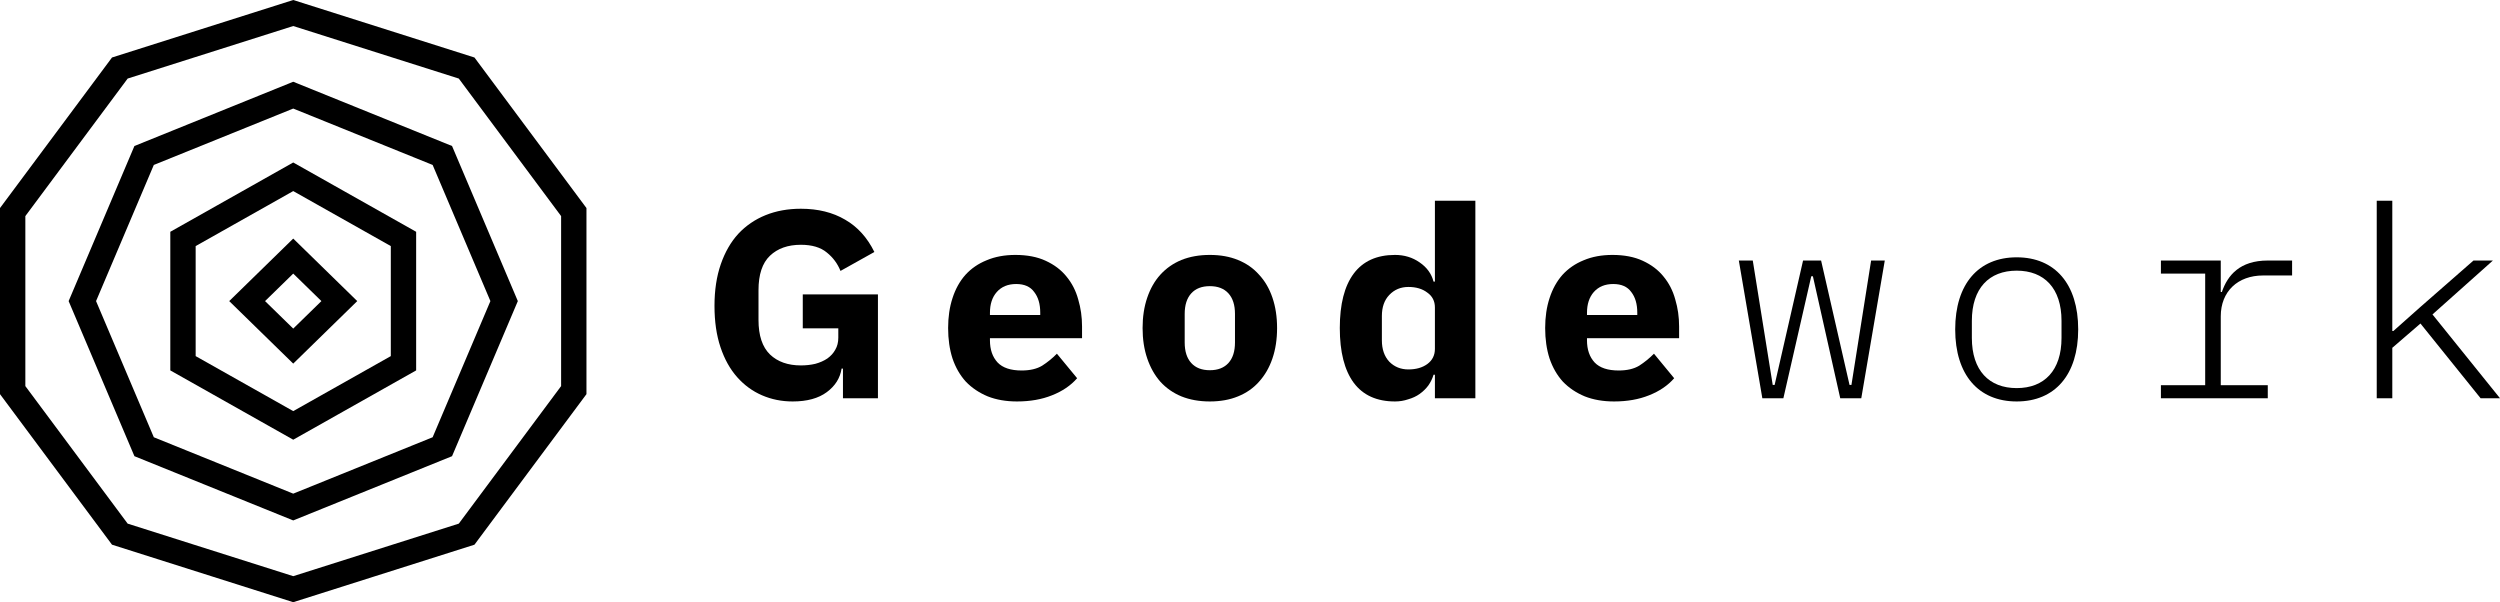 <svg width="137" height="33" viewBox="0 0 137 33" fill="currentcolor" xmlns="http://www.w3.org/2000/svg">
<path d="M46.194 20.201H46.119C46.039 20.718 45.77 21.147 45.31 21.488C44.851 21.829 44.227 22 43.438 22C42.839 22 42.28 21.888 41.76 21.663C41.241 21.439 40.787 21.108 40.397 20.669C40.008 20.23 39.703 19.684 39.484 19.03C39.264 18.377 39.154 17.621 39.154 16.763C39.154 15.905 39.269 15.145 39.499 14.481C39.728 13.818 40.048 13.262 40.457 12.814C40.877 12.365 41.376 12.024 41.955 11.79C42.534 11.556 43.178 11.439 43.887 11.439C44.826 11.439 45.635 11.639 46.314 12.039C46.993 12.429 47.527 13.019 47.916 13.809L46.059 14.847C45.899 14.447 45.65 14.111 45.31 13.838C44.971 13.555 44.496 13.414 43.887 13.414C43.178 13.414 42.614 13.614 42.195 14.013C41.775 14.413 41.566 15.042 41.566 15.9V17.538C41.566 18.387 41.775 19.016 42.195 19.425C42.614 19.825 43.178 20.025 43.887 20.025C44.167 20.025 44.432 19.996 44.681 19.937C44.931 19.869 45.151 19.772 45.34 19.645C45.53 19.508 45.675 19.348 45.775 19.162C45.885 18.977 45.939 18.758 45.939 18.504V17.992H43.992V16.134H48.111V21.824H46.194V20.201Z"/>
<path d="M55.731 22C55.132 22 54.598 21.907 54.129 21.722C53.66 21.527 53.26 21.259 52.931 20.918C52.611 20.566 52.366 20.142 52.197 19.645C52.037 19.148 51.957 18.592 51.957 17.977C51.957 17.373 52.037 16.827 52.197 16.339C52.356 15.842 52.591 15.418 52.901 15.066C53.22 14.715 53.609 14.447 54.069 14.262C54.528 14.067 55.053 13.97 55.642 13.97C56.291 13.97 56.845 14.077 57.304 14.291C57.773 14.506 58.153 14.793 58.443 15.154C58.742 15.515 58.957 15.934 59.087 16.412C59.226 16.88 59.296 17.373 59.296 17.89V18.533H54.249V18.65C54.249 19.157 54.388 19.562 54.668 19.864C54.948 20.157 55.387 20.303 55.986 20.303C56.445 20.303 56.82 20.215 57.109 20.04C57.399 19.855 57.669 19.635 57.918 19.382L59.027 20.727C58.677 21.127 58.218 21.439 57.649 21.663C57.09 21.888 56.45 22 55.731 22ZM55.687 15.564C55.237 15.564 54.883 15.71 54.623 16.003C54.373 16.285 54.249 16.666 54.249 17.144V17.261H57.005V17.129C57.005 16.661 56.895 16.285 56.675 16.003C56.465 15.71 56.136 15.564 55.687 15.564Z"/>
<path d="M66.299 22C65.72 22 65.201 21.907 64.741 21.722C64.292 21.537 63.907 21.268 63.588 20.918C63.278 20.566 63.039 20.142 62.869 19.645C62.699 19.148 62.614 18.592 62.614 17.977C62.614 17.363 62.699 16.807 62.869 16.31C63.039 15.812 63.278 15.393 63.588 15.052C63.907 14.701 64.292 14.433 64.741 14.247C65.201 14.062 65.72 13.97 66.299 13.97C66.878 13.97 67.392 14.062 67.842 14.247C68.301 14.433 68.686 14.701 68.995 15.052C69.315 15.393 69.559 15.812 69.729 16.31C69.899 16.807 69.984 17.363 69.984 17.977C69.984 18.592 69.899 19.148 69.729 19.645C69.559 20.142 69.315 20.566 68.995 20.918C68.686 21.268 68.301 21.537 67.842 21.722C67.392 21.907 66.878 22 66.299 22ZM66.299 20.288C66.738 20.288 67.078 20.157 67.318 19.893C67.557 19.63 67.677 19.255 67.677 18.767V17.202C67.677 16.715 67.557 16.339 67.318 16.076C67.078 15.812 66.738 15.681 66.299 15.681C65.86 15.681 65.52 15.812 65.281 16.076C65.041 16.339 64.921 16.715 64.921 17.202V18.767C64.921 19.255 65.041 19.63 65.281 19.893C65.52 20.157 65.86 20.288 66.299 20.288Z"/>
<path d="M78.633 20.537H78.558C78.498 20.742 78.403 20.937 78.274 21.122C78.144 21.298 77.984 21.454 77.794 21.59C77.615 21.717 77.405 21.815 77.165 21.883C76.936 21.961 76.696 22 76.446 22C75.448 22 74.694 21.659 74.184 20.976C73.675 20.284 73.421 19.284 73.421 17.977C73.421 16.671 73.675 15.676 74.184 14.993C74.694 14.311 75.448 13.97 76.446 13.97C76.956 13.97 77.405 14.106 77.794 14.379C78.194 14.652 78.448 15.003 78.558 15.432H78.633V11H80.85V21.824H78.633V20.537ZM77.18 20.245C77.6 20.245 77.944 20.147 78.214 19.952C78.493 19.747 78.633 19.469 78.633 19.118V16.851C78.633 16.5 78.493 16.227 78.214 16.032C77.944 15.827 77.6 15.725 77.18 15.725C76.761 15.725 76.411 15.871 76.132 16.164C75.862 16.446 75.727 16.831 75.727 17.319V18.65C75.727 19.138 75.862 19.528 76.132 19.82C76.411 20.103 76.761 20.245 77.18 20.245Z"/>
<path d="M88.45 22C87.851 22 87.317 21.907 86.847 21.722C86.378 21.527 85.978 21.259 85.649 20.918C85.329 20.566 85.085 20.142 84.915 19.645C84.755 19.148 84.675 18.592 84.675 17.977C84.675 17.373 84.755 16.827 84.915 16.339C85.075 15.842 85.309 15.418 85.619 15.066C85.939 14.715 86.328 14.447 86.787 14.262C87.247 14.067 87.771 13.97 88.36 13.97C89.009 13.97 89.563 14.077 90.023 14.291C90.492 14.506 90.871 14.793 91.161 15.154C91.46 15.515 91.675 15.934 91.805 16.412C91.945 16.88 92.015 17.373 92.015 17.89V18.533H86.967V18.65C86.967 19.157 87.107 19.562 87.386 19.864C87.666 20.157 88.105 20.303 88.704 20.303C89.164 20.303 89.538 20.215 89.828 20.04C90.117 19.855 90.387 19.635 90.637 19.382L91.745 20.727C91.396 21.127 90.936 21.439 90.367 21.663C89.808 21.888 89.169 22 88.45 22ZM88.405 15.564C87.956 15.564 87.601 15.71 87.341 16.003C87.092 16.285 86.967 16.666 86.967 17.144V17.261H89.723V17.129C89.723 16.661 89.613 16.285 89.394 16.003C89.184 15.71 88.854 15.564 88.405 15.564Z"/>
<path d="M96.576 21.824L95.288 14.277H96.052L97.145 21.093H97.25L98.808 14.277H99.796L101.354 21.093H101.459L102.537 14.277H103.286L101.998 21.824H100.845L99.347 15.14H99.257L97.729 21.824H96.576Z"/>
<path d="M110.515 22C108.418 22 107.145 20.537 107.145 18.05C107.145 15.564 108.418 14.101 110.515 14.101C112.612 14.101 113.885 15.564 113.885 18.05C113.885 20.537 112.612 22 110.515 22ZM110.515 21.268C112.028 21.268 112.971 20.303 112.971 18.519V17.582C112.971 15.798 112.028 14.832 110.515 14.832C109.002 14.832 108.058 15.798 108.058 17.582V18.519C108.058 20.303 109.002 21.268 110.515 21.268Z"/>
<path d="M118.418 21.824V21.108H120.844V14.993H118.418V14.277H121.698V16.003H121.758C122.072 15.081 122.746 14.277 124.274 14.277H125.607V15.096H124.02C122.627 15.096 121.698 15.973 121.698 17.334V21.108H124.274V21.824H118.418Z"/>
<path d="M130.245 21.824V11H131.098V18.138H131.158L132.671 16.793L135.547 14.277H136.611L133.3 17.231L137 21.824H135.937L132.641 17.729L131.098 19.06V21.824H130.245Z"/>
<path fill-rule="evenodd" clip-rule="evenodd" d="M16.069 13.074L12.561 16.5L16.069 19.926L19.577 16.5L16.069 13.074ZM14.525 16.5L16.069 18.007L17.613 16.5L16.069 14.993L14.525 16.5Z"/>
<path fill-rule="evenodd" clip-rule="evenodd" d="M16.069 8.904L22.805 12.702V20.298L16.069 24.096L9.333 20.298V12.702L16.069 8.904ZM21.416 13.485L16.069 10.471L10.722 13.485V19.515L16.069 22.529L21.416 19.515V13.485Z"/>
<path fill-rule="evenodd" clip-rule="evenodd" d="M16.069 4.48L7.366 8.001L3.761 16.5L7.366 24.999L16.069 28.52L24.772 24.999L28.377 16.5L24.772 8.001L16.069 4.48ZM16.069 5.949L23.709 9.039L26.874 16.5L23.709 23.961L16.069 27.052L8.429 23.961L5.264 16.5L8.429 9.039L16.069 5.949Z"/>
<path fill-rule="evenodd" clip-rule="evenodd" d="M16.069 0L6.138 3.151L0 11.401V21.599L6.138 29.849L16.069 33L26 29.849L32.138 21.599V11.401L26 3.151L16.069 0ZM16.069 1.426L25.142 4.305L30.749 11.842V21.158L25.142 28.695L16.069 31.574L6.996 28.695L1.389 21.158V11.842L6.996 4.305L16.069 1.426Z"/>
</svg>

